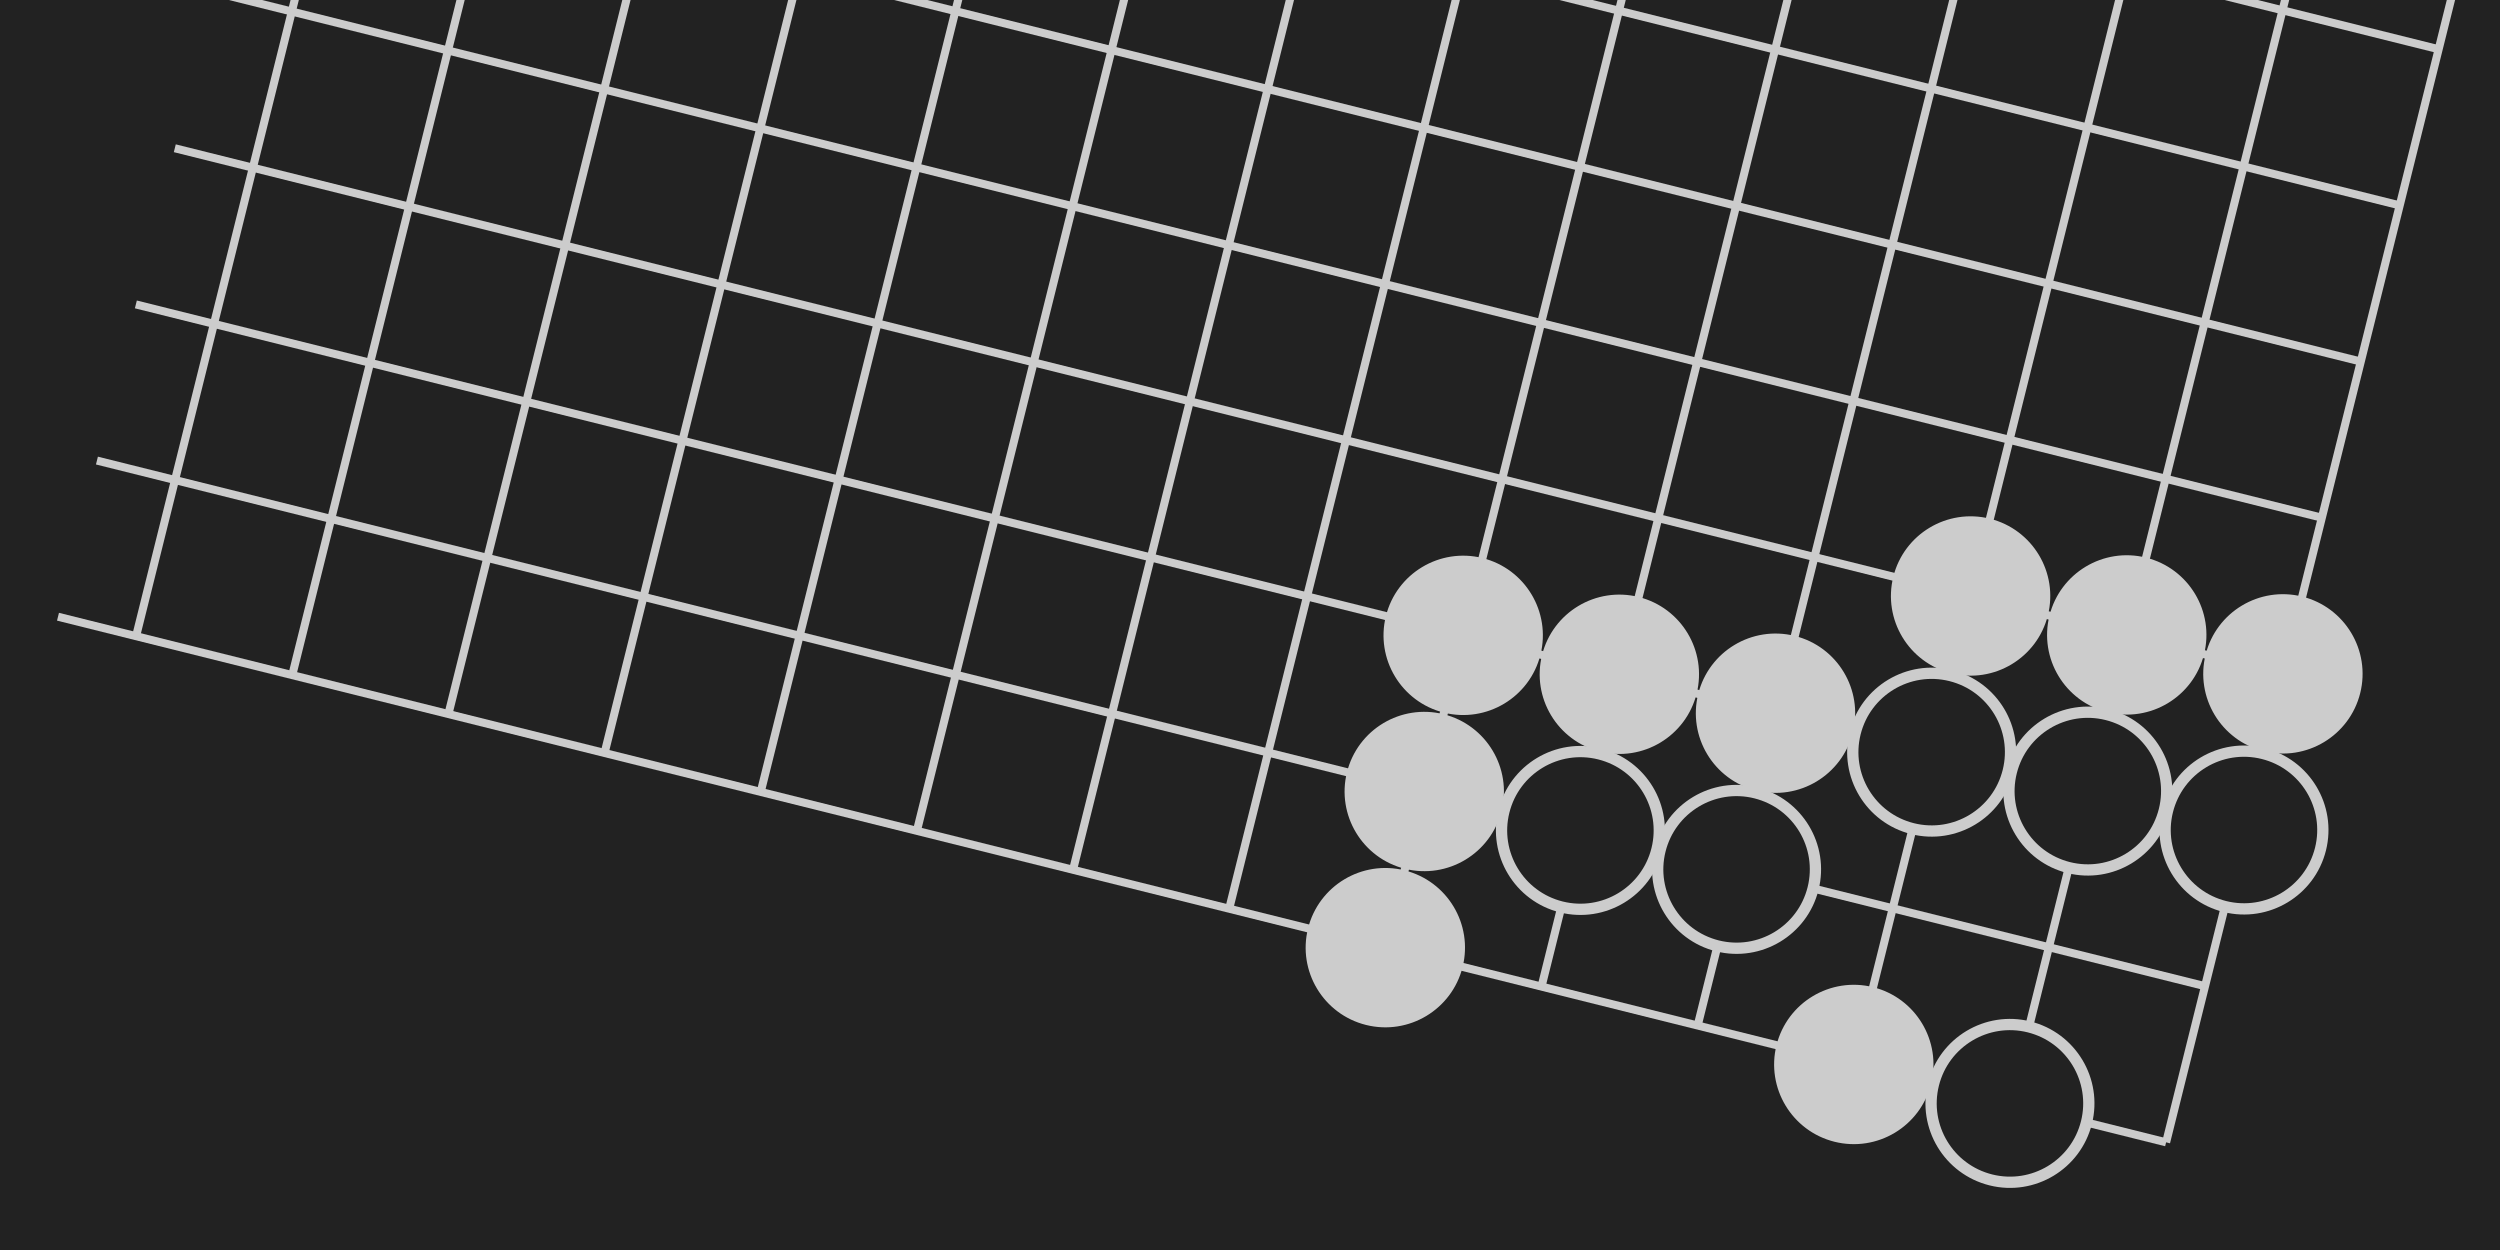 <?xml version="1.0" encoding="UTF-8" ?>
<svg xmlns="http://www.w3.org/2000/svg" xmlns:xlink="http://www.w3.org/1999/xlink"
	viewBox="0 0 16 8" width="300" height="150">

<rect x="0" y="0" width="16" height="8" style="fill:#222;"/>

<g transform="rotate(14) translate(0.8 -4.5) scale(1.03)">
<path d="M .5,1 h 13.5" style="stroke:#ccc;stroke-width:.05;" />
<path d="M .5,2 h 13.5" style="stroke:#ccc;stroke-width:.05;" />
<path d="M .5,3 h 13.5" style="stroke:#ccc;stroke-width:.05;" />
<path d="M .5,4 h 13.5" style="stroke:#ccc;stroke-width:.05;" />
<path d="M .5,5 h 13.5" style="stroke:#ccc;stroke-width:.05;" />
<path d="M .5,6 h 13.5" style="stroke:#ccc;stroke-width:.05;" />
<path d="M .5,7 h 13.5" style="stroke:#ccc;stroke-width:.05;" />
<path d="M .5,8 h 13.5" style="stroke:#ccc;stroke-width:.05;" />

<path d="M  1,.5 v 7.5" style="stroke:#ccc;stroke-width:.05;" />
<path d="M  2,.5 v 7.5" style="stroke:#ccc;stroke-width:.05;" />
<path d="M  3,.5 v 7.5" style="stroke:#ccc;stroke-width:.05;" />
<path d="M  4,.5 v 7.5" style="stroke:#ccc;stroke-width:.05;" />
<path d="M  5,.5 v 7.5" style="stroke:#ccc;stroke-width:.05;" />
<path d="M  6,.5 v 7.5" style="stroke:#ccc;stroke-width:.05;" />
<path d="M  7,.5 v 7.5" style="stroke:#ccc;stroke-width:.05;" />
<path d="M  8,.5 v 7.5" style="stroke:#ccc;stroke-width:.05;" />
<path d="M  9,.5 v 7.5" style="stroke:#ccc;stroke-width:.05;" />
<path d="M 10,.5 v 7.5" style="stroke:#ccc;stroke-width:.05;" />
<path d="M 11,.5 v 7.5" style="stroke:#ccc;stroke-width:.05;" />
<path d="M 12,.5 v 7.5" style="stroke:#ccc;stroke-width:.05;" />
<path d="M 13,.5 v 7.5" style="stroke:#ccc;stroke-width:.05;" />
<path d="M 14,.5 v 7.5" style="stroke:#ccc;stroke-width:.05;" />

<circle cx="12" cy="8" r=".46" style="fill:#ccc;stroke:#ccc;stroke-width:.07" />
<circle cx=" 9" cy="8" r=".46" style="fill:#ccc;stroke:#ccc;stroke-width:.07" />
<circle cx=" 9" cy="7" r=".46" style="fill:#ccc;stroke:#ccc;stroke-width:.07" />
<circle cx=" 9" cy="6" r=".46" style="fill:#ccc;stroke:#ccc;stroke-width:.07" />
<circle cx="10" cy="6" r=".46" style="fill:#ccc;stroke:#ccc;stroke-width:.07" />
<circle cx="11" cy="6" r=".46" style="fill:#ccc;stroke:#ccc;stroke-width:.07" />
<circle cx="12" cy="5" r=".46" style="fill:#ccc;stroke:#ccc;stroke-width:.07" />
<circle cx="13" cy="5" r=".46" style="fill:#ccc;stroke:#ccc;stroke-width:.07" />
<circle cx="14" cy="5" r=".46" style="fill:#ccc;stroke:#ccc;stroke-width:.07" />

<circle cx="13" cy="8" r=".49" style="fill:#222;stroke:#ccc;stroke-width:.07" />
<circle cx="10" cy="7" r=".49" style="fill:#222;stroke:#ccc;stroke-width:.07" />
<circle cx="11" cy="7" r=".49" style="fill:#222;stroke:#ccc;stroke-width:.07" />
<circle cx="12" cy="6" r=".49" style="fill:#222;stroke:#ccc;stroke-width:.07" />
<circle cx="13" cy="6" r=".49" style="fill:#222;stroke:#ccc;stroke-width:.07" />
<circle cx="14" cy="6" r=".49" style="fill:#222;stroke:#ccc;stroke-width:.07" />
</g>
</svg>

